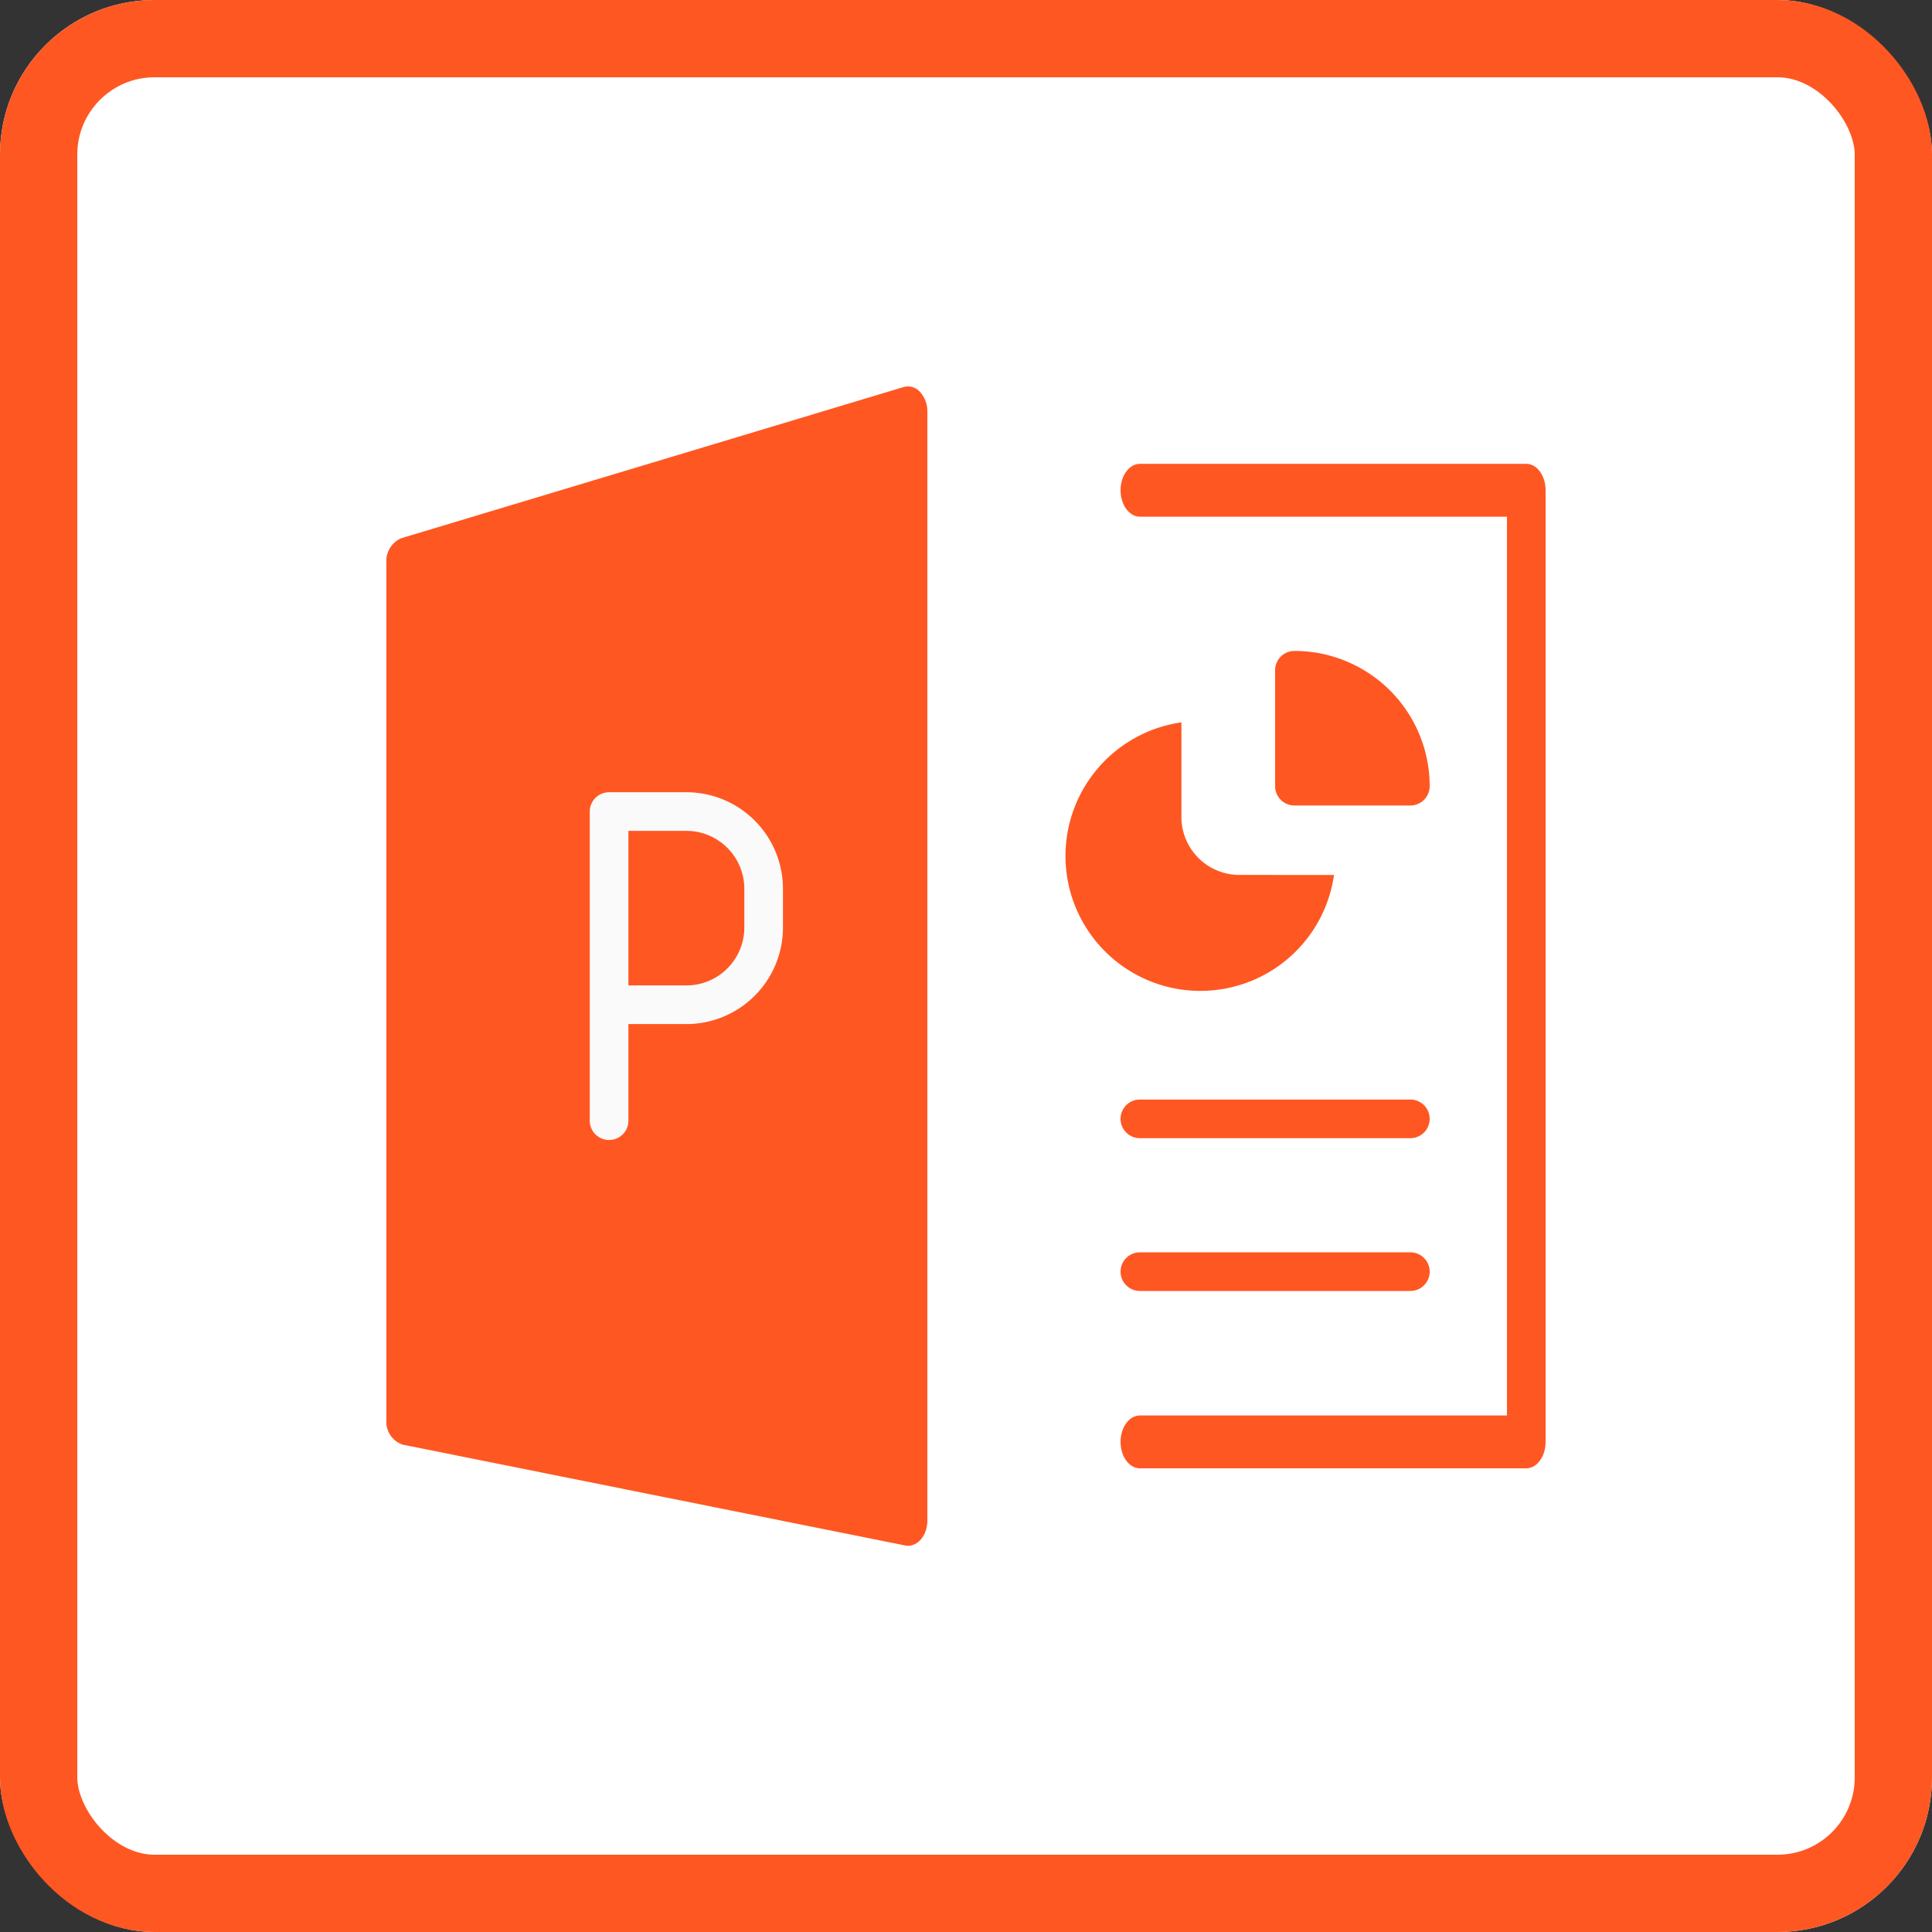 <svg xmlns="http://www.w3.org/2000/svg" width="50" height="50" viewBox="0 0 50 50">
  <rect x="0" y="0" width="50" height="50" fill="#333333" stroke="none"/>
  <g id="Group_165" data-name="Group 165" transform="translate(-485 -719)">
    <g id="Group_11" data-name="Group 11" transform="translate(6 98)">
      <g id="Rectangle_5" data-name="Rectangle 5" transform="translate(484 626)" fill="#fff" stroke="#ff5722" stroke-width="2">
        <rect width="40" height="40" rx="4" stroke="none"/>
        <rect x="1" y="1" width="38" height="38" rx="3" fill="none"/>
      </g>
      <g id="microsoft-powerpoint" transform="translate(492 624.249)">
        <g id="Group_10" data-name="Group 10" transform="translate(0 10.626)">
          <path id="Path_43" data-name="Path 43" d="M363.167,117.377a.5.5,0,0,0-.5.5v3a.5.5,0,0,0,.5.5h3a.5.5,0,0,0,.5-.5A3.5,3.5,0,0,0,363.167,117.377Z" transform="translate(-345.667 -112.373)" fill="#ff5722"/>
          <path id="Path_44" data-name="Path 44" d="M281.821,143.748a1.5,1.5,0,0,1-1.5-1.5V139.8a3.492,3.492,0,1,0,3.949,3.949Z" transform="translate(-264.321 -133.744)" fill="#ff5722"/>
          <path id="Path_45" data-name="Path 45" d="M13.812,10.738a.5.5,0,0,0-.424-.1l-13,3A.5.5,0,0,0,0,14.13v17a.5.5,0,0,0,.424.494l13,2A.5.5,0,0,0,14,33.13v-22A.5.5,0,0,0,13.812,10.738Z" transform="translate(0 -10.626)" fill="#ff5722"/>
          <path id="Path_46" data-name="Path 46" d="M287.833,72.377h-10a.5.5,0,1,1,0-1h9.5v-17h-9.5a.5.5,0,1,1,0-1h10a.5.5,0,0,1,.5.5v18A.5.5,0,0,1,287.833,72.377Z" transform="translate(-264.333 -51.373)" fill="#ff5722"/>
          <path id="Path_47" data-name="Path 47" d="M284.833,374.376h-7a.5.5,0,1,1,0-1h7a.5.5,0,0,1,0,1Z" transform="translate(-264.333 -356.372)" fill="#ff5722"/>
          <path id="Path_48" data-name="Path 48" d="M284.833,310.376h-7a.5.5,0,0,1,0-1h7a.5.5,0,0,1,0,1Z" transform="translate(-264.333 -295.372)" fill="#ff5722"/>
        </g>
        <path id="Path_49" data-name="Path 49" d="M85.833,169.043a.5.5,0,0,1-.5-.5v-8a.5.5,0,0,1,.5-.5h2a2.5,2.5,0,0,1,2.5,2.5v1a2.5,2.5,0,0,1-2.5,2.5h-1.5v2.5A.5.5,0,0,1,85.833,169.043Zm.5-4h1.5a1.5,1.5,0,0,0,1.5-1.5v-1a1.5,1.5,0,0,0-1.5-1.5h-1.5Z" transform="translate(-81.333 -142.413)" fill="#fafafa"/>
      </g>
    </g>
    <g id="Rectangle_5-2" data-name="Rectangle 5" transform="translate(485 719)" fill="#fff" stroke="#ff5722" stroke-width="2">
      <rect width="50" height="50" rx="4" stroke="none"/>
      <rect x="1" y="1" width="48" height="48" rx="3" fill="none"/>
    </g>
    <g id="microsoft-powerpoint-2" data-name="microsoft-powerpoint" transform="translate(495 729)">
      <g id="Group_10-2" data-name="Group 10">
        <path id="Path_43-2" data-name="Path 43" d="M363.167,117.377a.5.5,0,0,0-.5.5v3a.5.5,0,0,0,.5.5h3a.5.5,0,0,0,.5-.5A3.5,3.5,0,0,0,363.167,117.377Z" transform="translate(-339.667 -110.531)" fill="#ff5722"/>
        <path id="Path_44-2" data-name="Path 44" d="M281.821,143.748a1.5,1.5,0,0,1-1.5-1.5V139.8a3.492,3.492,0,1,0,3.949,3.949Z" transform="translate(-259.746 -131.105)" fill="#ff5722"/>
        <path id="Path_45-2" data-name="Path 45" d="M13.812,10.772a.416.416,0,0,0-.424-.13l-13,3.912A.641.641,0,0,0,0,15.2v22.17a.623.623,0,0,0,.424.644l13,2.608c.273.055.528-.189.57-.545a.848.848,0,0,0,.006-.1V11.283A.741.741,0,0,0,13.812,10.772Z" transform="translate(0 -10.626)" fill="#ff5722"/>
        <path id="Path_46-2" data-name="Path 46" d="M287.833,79.373h-10c-.276,0-.5-.306-.5-.684s.224-.684.5-.684h9.5V54.745h-9.5c-.276,0-.5-.306-.5-.684s.224-.684.5-.684h10c.276,0,.5.306.5.684V78.689C288.333,79.067,288.109,79.373,287.833,79.373Z" transform="translate(-258.333 -51.373)" fill="#ff5722"/>
        <path id="Path_47-2" data-name="Path 47" d="M284.833,374.376h-7a.5.5,0,1,1,0-1h7a.5.5,0,0,1,0,1Z" transform="translate(-258.333 -350.966)" fill="#ff5722"/>
        <path id="Path_48-2" data-name="Path 48" d="M284.833,310.376h-7a.5.5,0,0,1,0-1h7a.5.5,0,0,1,0,1Z" transform="translate(-258.333 -290.92)" fill="#ff5722"/>
      </g>
      <path id="Path_49-2" data-name="Path 49" d="M85.833,169.043a.5.5,0,0,1-.5-.5v-8a.5.5,0,0,1,.5-.5h2a2.5,2.5,0,0,1,2.5,2.5v1a2.5,2.5,0,0,1-2.5,2.5h-1.5v2.5A.5.5,0,0,1,85.833,169.043Zm.5-4h1.5a1.5,1.5,0,0,0,1.5-1.5v-1a1.5,1.5,0,0,0-1.5-1.5h-1.5Z" transform="translate(-80.07 -149.54)" fill="#fafafa"/>
    </g>
  </g>
</svg>
